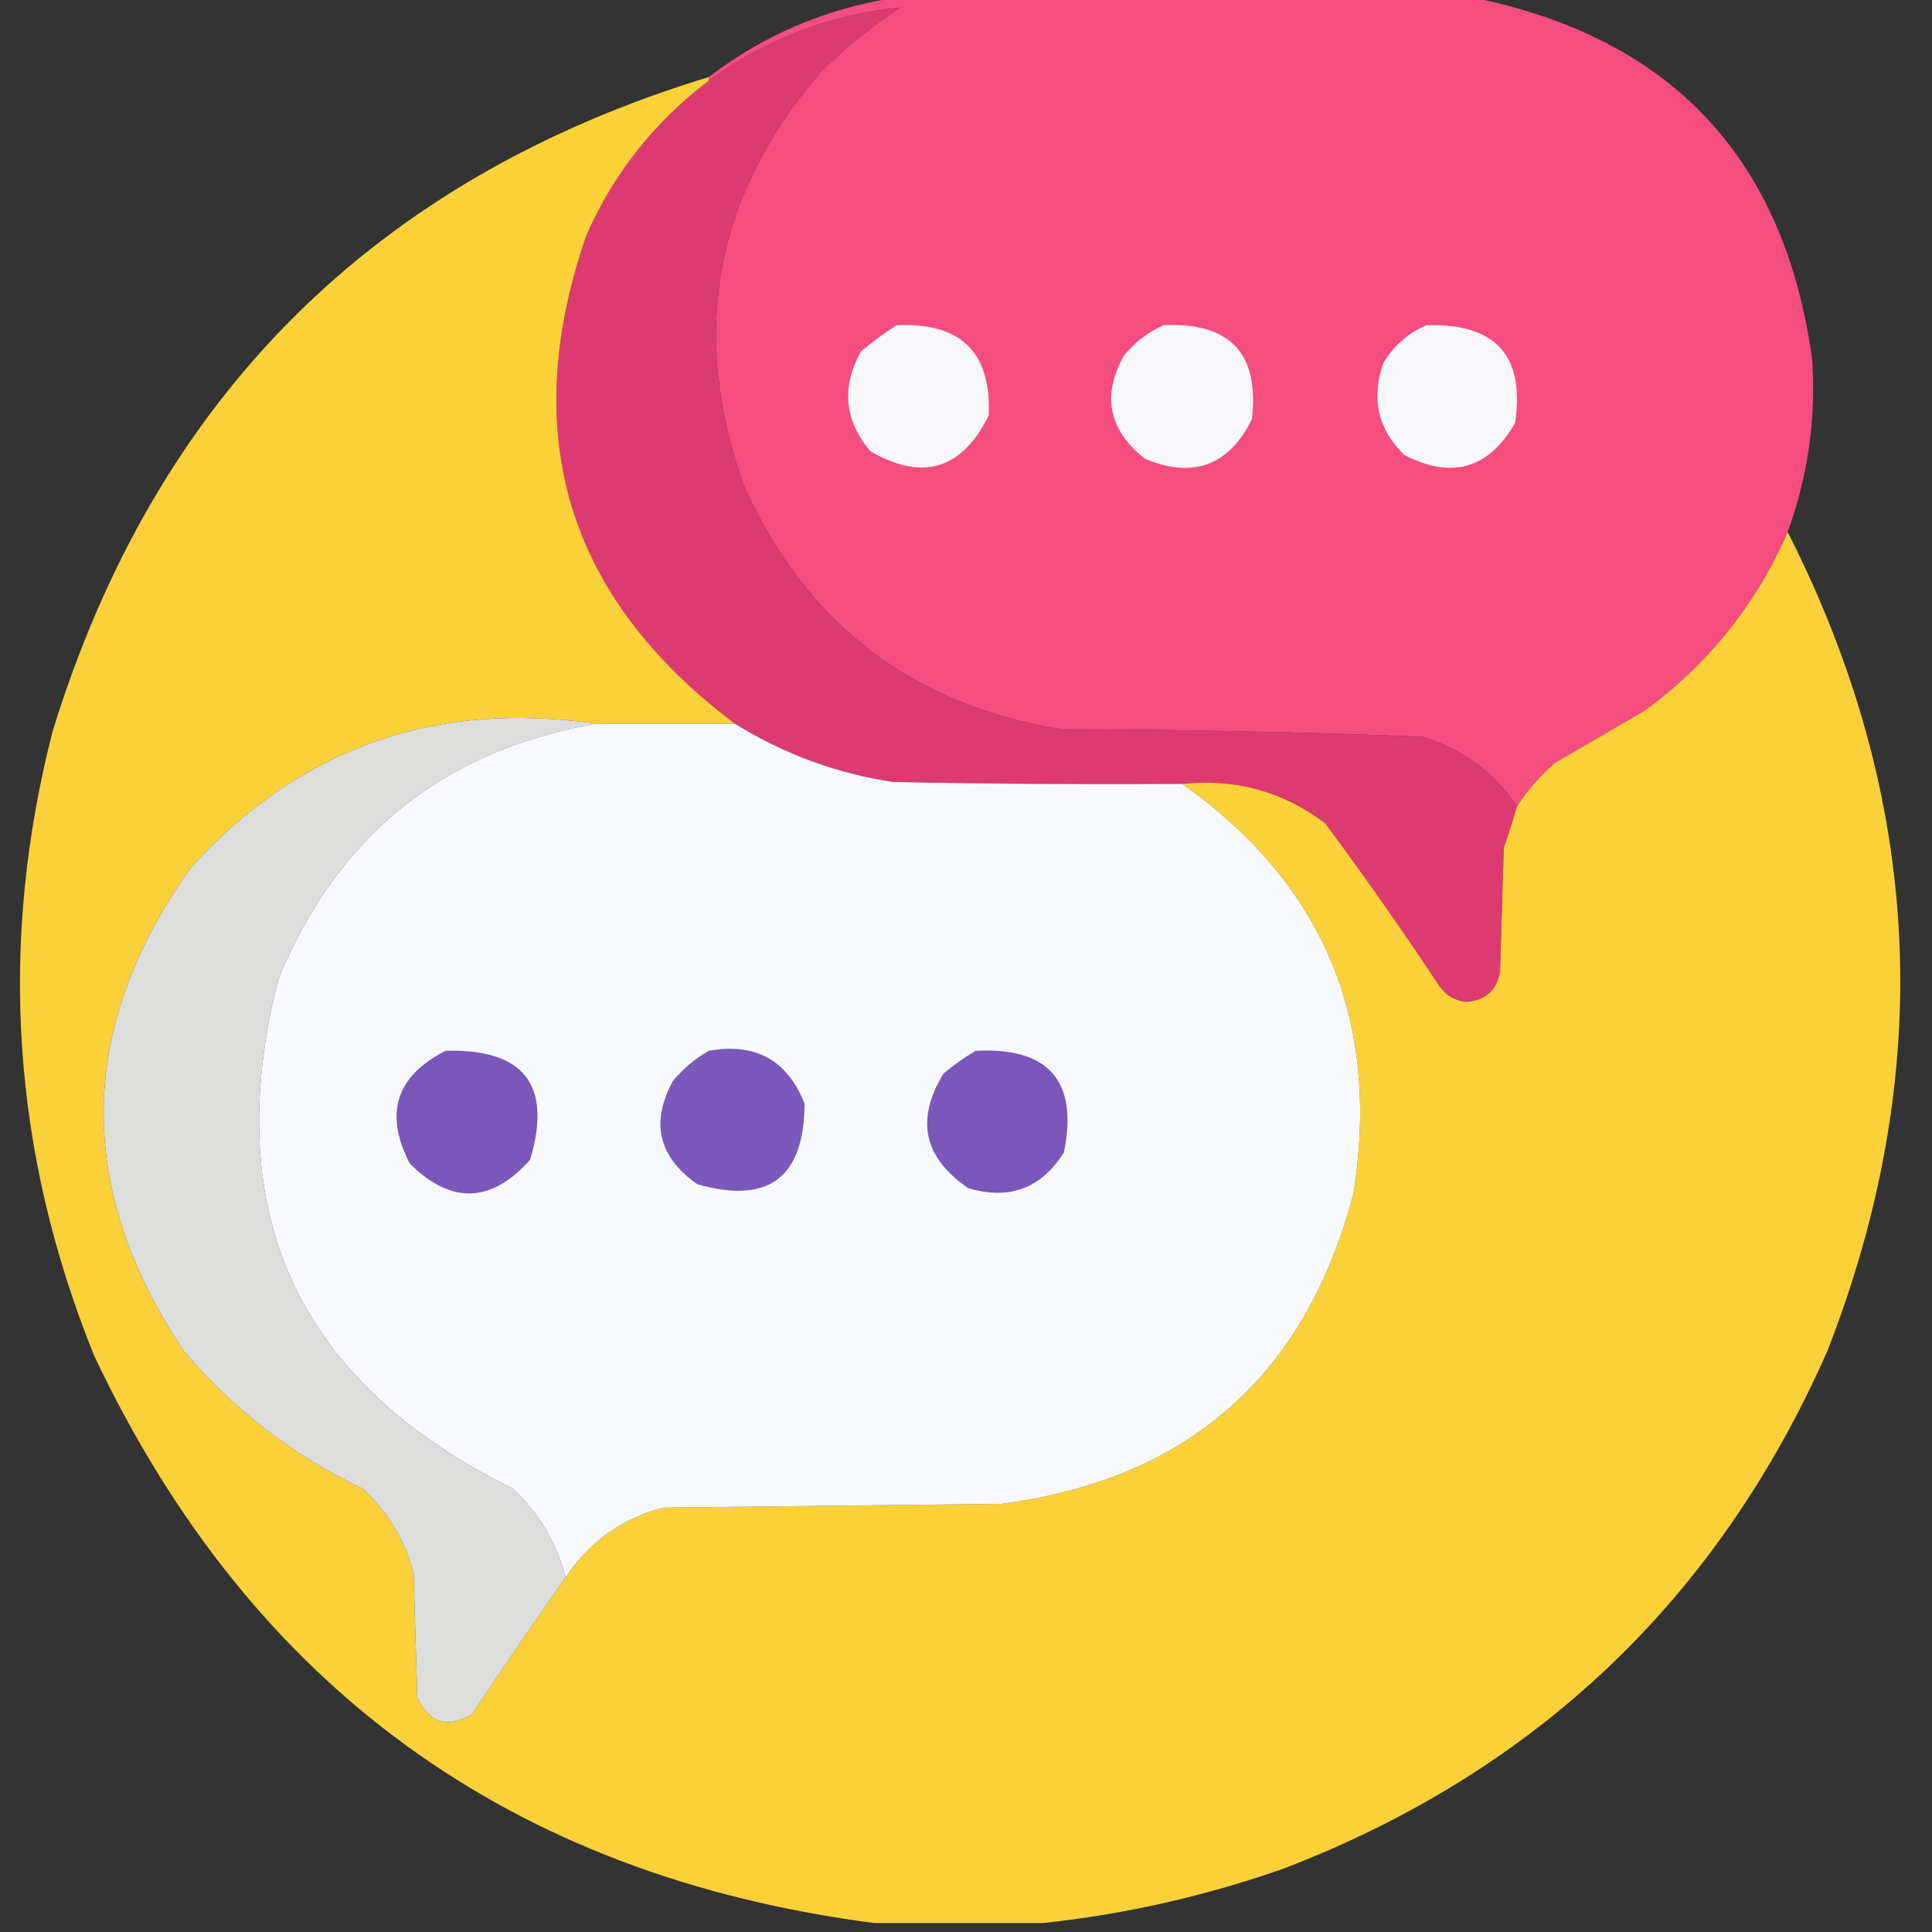 <?xml version="1.0" standalone="no"?>
<!DOCTYPE svg PUBLIC "-//W3C//DTD SVG 1.0//EN" "http://www.w3.org/TR/2001/REC-SVG-20010904/DTD/svg10.dtd">
<svg xmlns="http://www.w3.org/2000/svg" xmlns:xlink="http://www.w3.org/1999/xlink" id="body_1" width="37" height="37">

<rect width="100%" height="100%" fill="#333333" stroke="none"/>

<g transform="matrix(0.072 0 0 0.072 0 0)">
	<g>
        <path d="M237.5 -0.5C 289.167 -0.5 340.833 -0.5 392.5 -0.5C 444.847 10.351 474.68 42.351 482 95.5C 483.078 111.303 480.911 126.637 475.5 141.5C 467.164 160.683 454.497 176.516 437.5 189C 429.5 193.667 421.5 198.333 413.5 203C 409.559 206.438 406.225 210.271 403.5 214.5C 397.419 205.443 389.086 199.276 378.5 196C 346.539 194.703 314.539 194.037 282.5 194C 242.775 187.604 214.608 166.104 198 129.5C 183.348 88.836 190.014 52.169 218 19.5C 224.587 12.909 231.753 7.076 239.5 2C 220.752 3.861 203.752 10.361 188.5 21.5C 188.5 21.167 188.5 20.833 188.5 20.5C 203.047 9.395 219.38 2.395 237.5 -0.5z" stroke="none" fill="#F74E82" fill-rule="nonzero" fill-opacity="0.996" />
	</g>
	<g>
        <path d="M403.5 214.5C 402.444 218.168 401.278 221.835 400 225.5C 399.667 236.5 399.333 247.5 399 258.5C 398.096 263.461 395.096 266.128 390 266.5C 387.077 266.205 384.743 264.871 383 262.5C 373.223 247.723 363.056 233.223 352.5 219C 341.301 210.531 328.634 207.031 314.5 208.5C 288.831 208.667 263.165 208.5 237.5 208C 222.389 205.687 208.389 200.52 195.5 192.5C 150.816 158.935 137.649 115.602 156 62.5C 163.333 46.007 174.166 32.34 188.5 21.5C 203.752 10.361 220.752 3.861 239.5 2C 231.753 7.076 224.587 12.909 218 19.5C 190.014 52.169 183.348 88.836 198 129.5C 214.608 166.104 242.775 187.604 282.5 194C 314.539 194.037 346.539 194.703 378.5 196C 389.086 199.276 397.419 205.443 403.5 214.5z" stroke="none" fill="#DD3A71" fill-rule="nonzero" />
	</g>
	<g>
        <path d="M188.5 20.5C 188.5 20.833 188.5 21.167 188.5 21.5C 174.166 32.34 163.333 46.007 156 62.5C 137.649 115.602 150.816 158.935 195.5 192.5C 183.167 192.5 170.833 192.5 158.5 192.5C 115.727 186.253 79.894 198.92 51 230.5C 20.44 273.022 19.774 316.022 49 359.5C 62.22 375.051 78.053 387.218 96.5 396C 103.164 402.156 107.664 409.656 110 418.5C 110.333 429.5 110.667 440.5 111 451.5C 114.193 458.348 119.026 459.848 125.5 456C 133.72 443.718 142.053 431.551 150.5 419.5C 156.785 410.058 165.451 403.891 176.5 401C 206.5 400.667 236.5 400.333 266.5 400C 316.086 393.416 347.252 365.916 360 317.5C 367.312 271.563 352.146 235.23 314.5 208.5C 328.634 207.031 341.301 210.531 352.5 219C 363.056 233.223 373.223 247.723 383 262.5C 384.743 264.871 387.077 266.205 390 266.5C 395.096 266.128 398.096 263.461 399 258.5C 399.333 247.5 399.667 236.5 400 225.5C 401.278 221.835 402.444 218.168 403.5 214.5C 406.225 210.271 409.559 206.438 413.5 203C 421.5 198.333 429.5 193.667 437.5 189C 454.497 176.516 467.164 160.683 475.5 141.5C 511.548 212.525 515.048 285.192 486 359.5C 456.881 425.317 408.714 471.15 341.5 497C 320.592 504.345 299.258 509.178 277.5 511.5C 262.5 511.5 247.5 511.5 232.5 511.5C 135.765 498.897 66.599 448.564 25 360.5C 3.152 306.408 -0.515 251.075 14 194.5C 41.413 105.587 99.58 47.587 188.5 20.5z" stroke="none" fill="#FCD23A" fill-rule="nonzero" fill-opacity="0.992" />
	</g>
	<g>
        <path d="M238.5 86.5C 255.541 85.709 263.707 93.709 263 110.5C 255.893 124.902 245.393 128.069 231.5 120C 224.6 111.77 223.767 102.937 229 93.5C 232.068 90.917 235.235 88.584 238.5 86.5z" stroke="none" fill="#F8F8FB" fill-rule="nonzero" />
	</g>
	<g>
        <path d="M309.5 86.5C 327.172 85.671 335.006 94.004 333 111.5C 326.844 123.887 317.344 127.387 304.5 122C 294.855 114.355 293.022 105.188 299 94.5C 301.975 90.953 305.475 88.286 309.5 86.5z" stroke="none" fill="#F8F8FB" fill-rule="nonzero" />
	</g>
	<g>
        <path d="M379.5 86.5C 397.828 85.984 405.661 94.651 403 112.5C 395.969 124.719 386.135 127.552 373.5 121C 366.456 114.082 364.623 105.915 368 96.5C 370.794 91.866 374.627 88.533 379.5 86.5z" stroke="none" fill="#F8F8FB" fill-rule="nonzero" />
	</g>
	<g>
        <path d="M158.5 192.5C 117.929 199.56 89.762 222.227 74 260.5C 58.241 322.561 79.075 367.728 136.5 396C 143.378 402.601 148.045 410.434 150.5 419.5C 142.053 431.551 133.72 443.718 125.5 456C 119.026 459.848 114.193 458.348 111 451.5C 110.667 440.5 110.333 429.5 110 418.5C 107.664 409.656 103.164 402.156 96.5 396C 78.053 387.218 62.22 375.051 49 359.5C 19.774 316.022 20.44 273.022 51 230.5C 79.894 198.92 115.727 186.253 158.5 192.5z" stroke="none" fill="#DDDDDC" fill-rule="nonzero" />
	</g>
	<g>
        <path d="M158.5 192.5C 170.833 192.5 183.167 192.5 195.5 192.5C 208.389 200.52 222.389 205.687 237.5 208C 263.165 208.5 288.831 208.667 314.5 208.5C 352.146 235.23 367.312 271.563 360 317.5C 347.252 365.916 316.086 393.416 266.5 400C 236.5 400.333 206.5 400.667 176.5 401C 165.451 403.891 156.785 410.058 150.5 419.5C 148.045 410.434 143.378 402.601 136.5 396C 79.075 367.728 58.241 322.561 74 260.5C 89.762 222.227 117.929 199.56 158.5 192.5z" stroke="none" fill="#F7F9FC" fill-rule="nonzero" />
	</g>
	<g>
        <path d="M118.5 279.5C 139.439 278.926 146.939 288.592 141 308.5C 130.636 320.072 119.969 320.405 109 309.5C 102.146 296.229 105.313 286.229 118.5 279.5z" stroke="none" fill="#7A57BA" fill-rule="nonzero" />
	</g>
	<g>
        <path d="M188.5 279.5C 200.871 277.266 209.371 281.933 214 293.5C 213.937 313.233 204.437 320.399 185.5 315C 175.131 307.764 172.964 298.597 179 287.5C 181.772 284.217 184.939 281.55 188.5 279.5z" stroke="none" fill="#7B58BB" fill-rule="nonzero" />
	</g>
	<g>
        <path d="M259.5 279.5C 278.988 278.512 286.822 287.512 283 306.5C 276.931 316.144 268.431 319.31 257.5 316C 245.64 307.907 243.473 297.74 251 285.5C 253.736 283.248 256.569 281.248 259.5 279.5z" stroke="none" fill="#7A57BA" fill-rule="nonzero" />
	</g>
</g>
</svg>